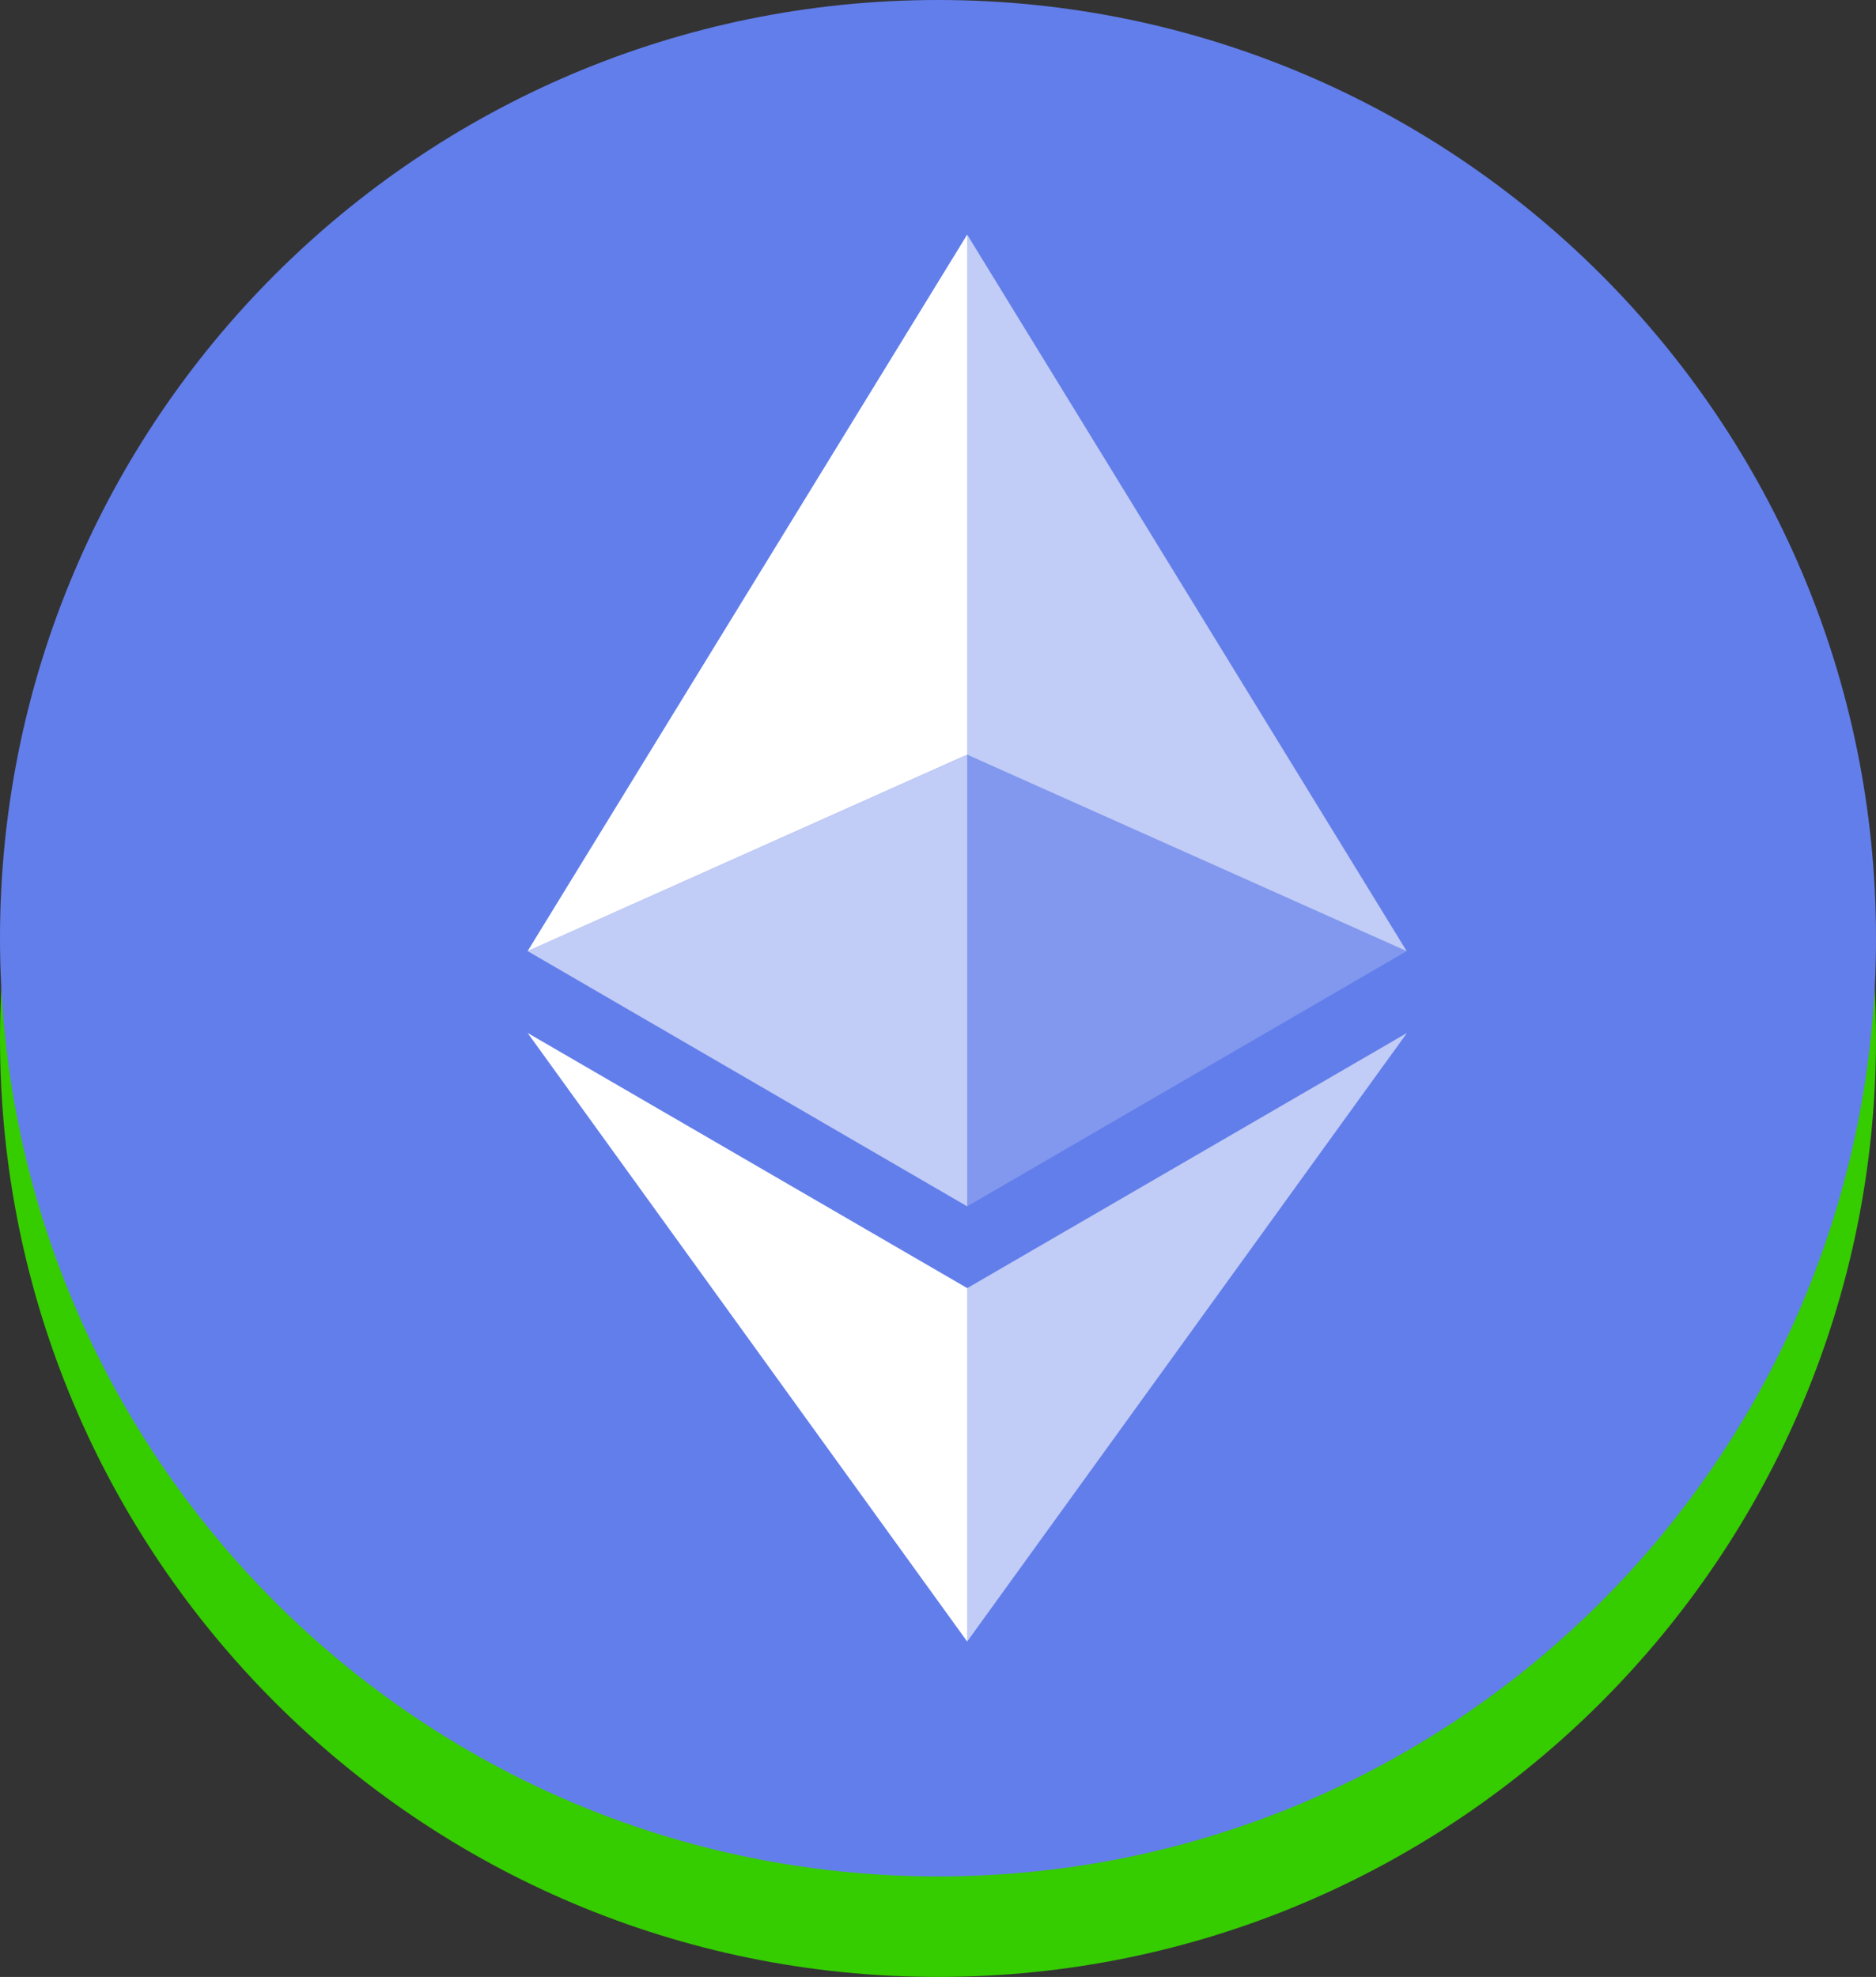 <svg width="56" height="59" viewBox="0 0 56 59" fill="none" xmlns="http://www.w3.org/2000/svg">
<rect x="0" y="0" width="56" height="59" fill="#333333" stroke="none"/>
<path d="M28 59C43.464 59 56 46.464 56 31C56 15.536 43.464 3 28 3C12.536 3 0 15.536 0 31C0 46.464 12.536 59 28 59Z" fill="#35CC00"/>
<path d="M28 0C43.464 0 56 12.536 56 28C56 43.464 43.464 56 28 56C12.536 56 0 43.464 0 28C0 12.536 12.536 0 28 0Z" fill="#627EEA"/>
<g opacity="0.602">
<path d="M28.87 7V22.523L41.99 28.385L28.87 7Z" fill="white"/>
</g>
<path d="M28.872 7L15.75 28.385L28.872 22.523V7Z" fill="white"/>
<g opacity="0.602">
<path d="M28.87 38.444V48.991L41.999 30.828L28.87 38.444Z" fill="white"/>
</g>
<path d="M28.872 48.991V38.442L15.75 30.828L28.872 48.991Z" fill="white"/>
<g opacity="0.2">
<path d="M28.87 36.003L41.99 28.385L28.87 22.526V36.003Z" fill="white"/>
</g>
<g opacity="0.602">
<path d="M15.75 28.385L28.872 36.003V22.526L15.75 28.385Z" fill="white"/>
</g>
</svg>
